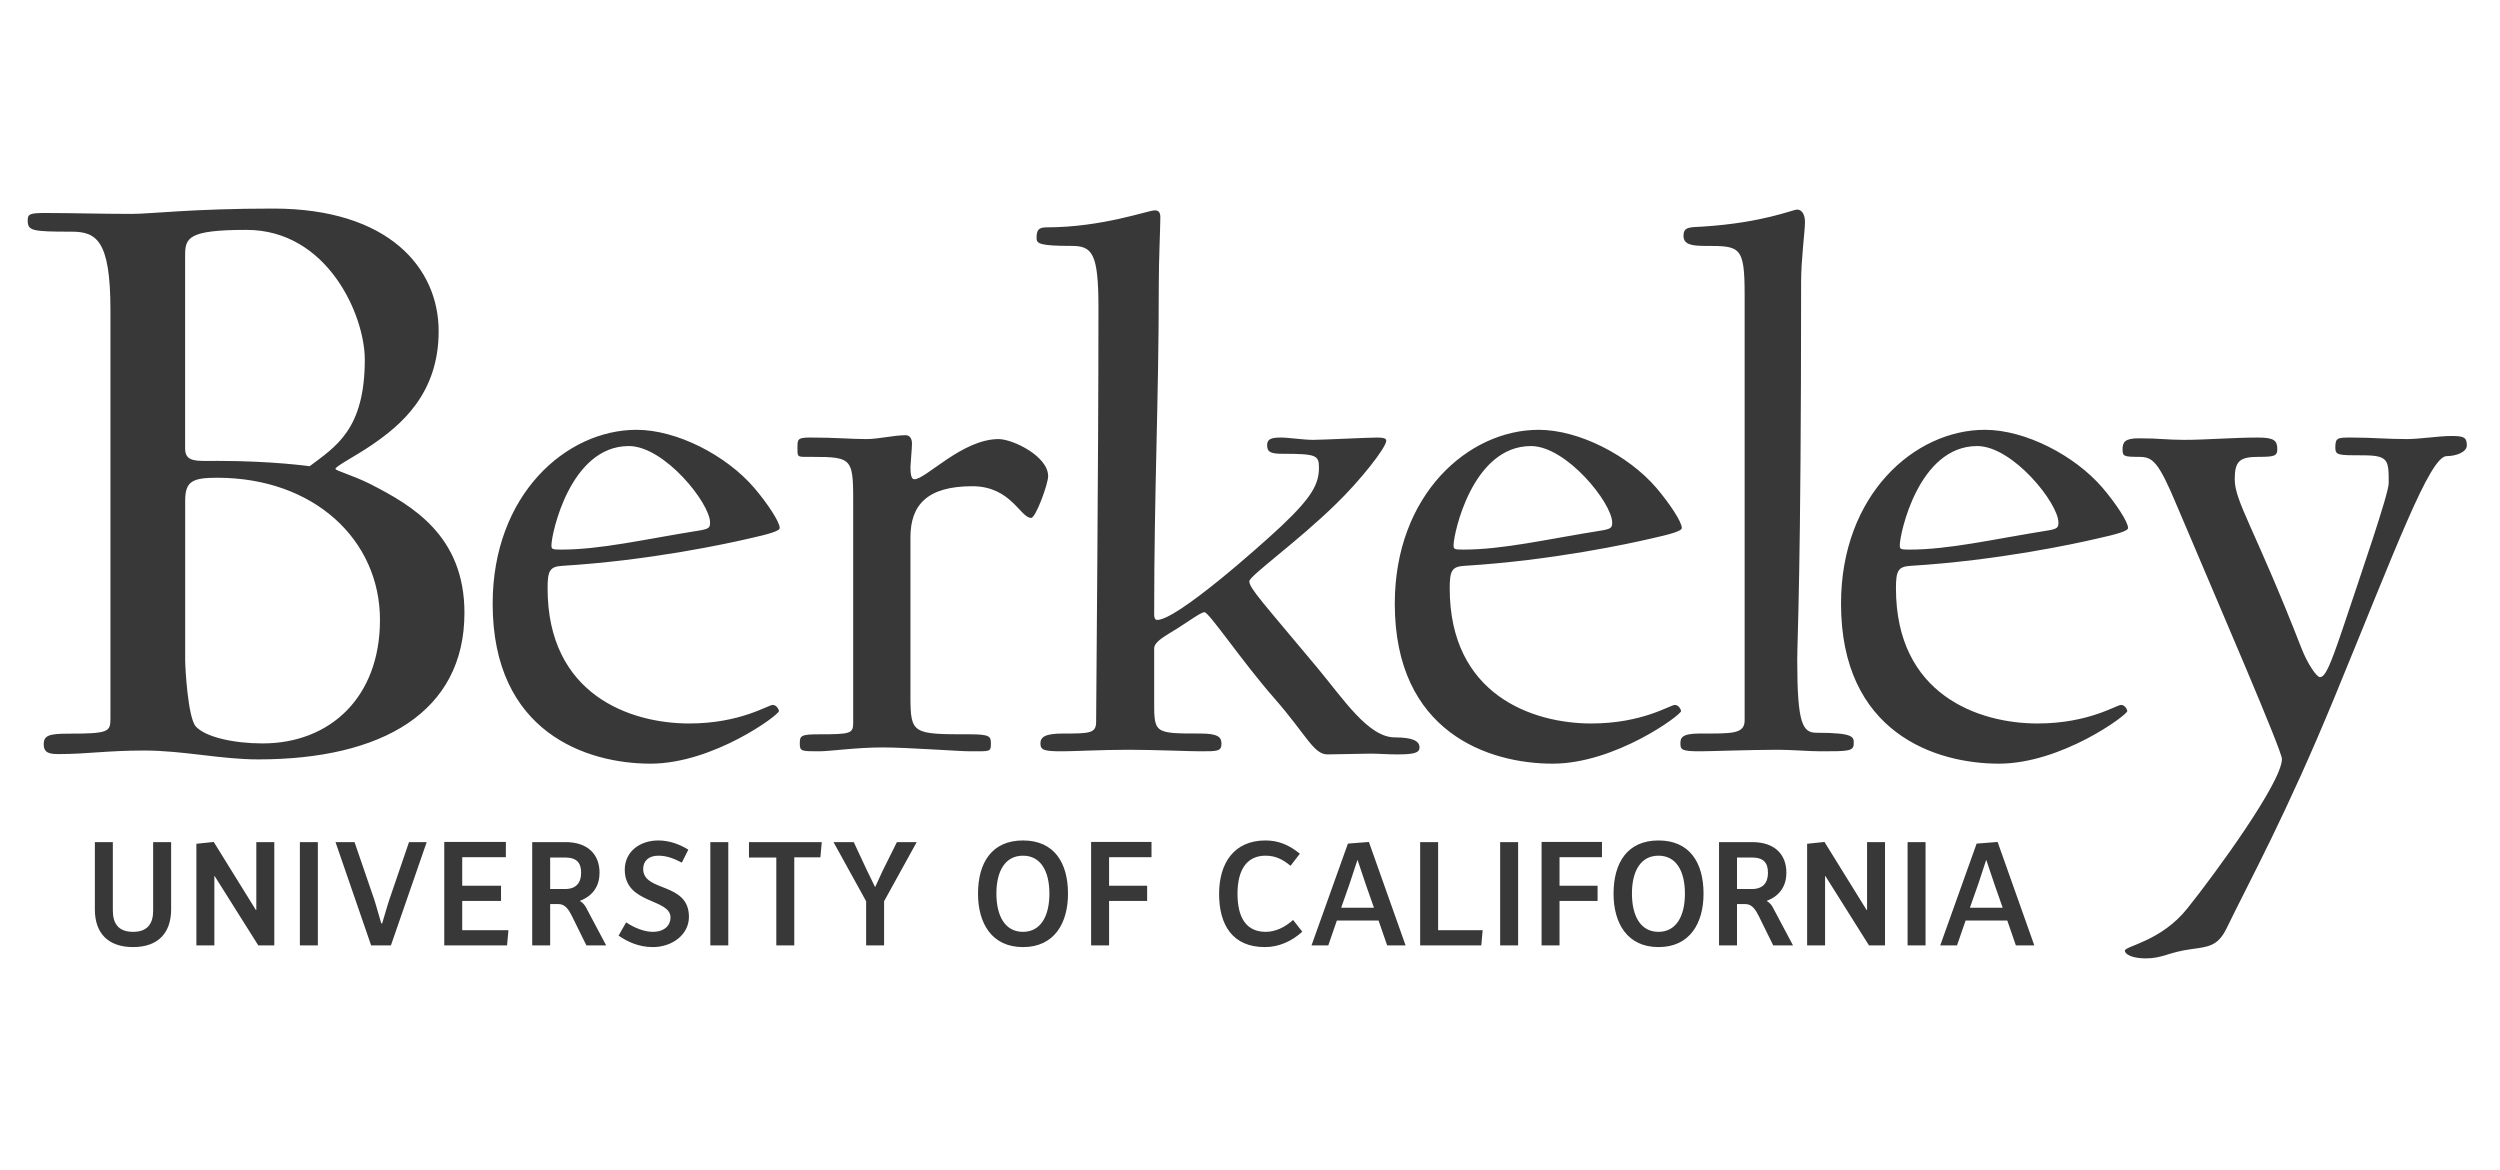 <svg width="171" height="80" viewBox="0 0 171 80" fill="none" xmlns="http://www.w3.org/2000/svg">
<g clip-path="url(#clip0_83_240)">
<path d="M18.686 14.266C13.211 14.266 10.291 14.631 9.013 14.631C6.884 14.631 4.998 14.569 3.111 14.569C2.077 14.569 1.895 14.631 1.895 15.056C1.895 15.785 2.138 15.846 4.876 15.846C6.579 15.846 7.554 16.393 7.554 21.194V49.148C7.554 50.06 7.431 50.182 4.694 50.182C3.355 50.182 2.99 50.303 2.99 50.911C2.99 51.518 3.416 51.579 4.025 51.579C5.971 51.579 7.31 51.336 9.865 51.336C12.541 51.336 15.097 51.943 17.653 51.943C26.11 51.943 31.768 48.723 31.768 41.917C31.768 36.63 28.177 34.563 25.318 33.104C24.101 32.496 22.945 32.193 22.945 32.072C22.945 31.89 24.284 31.221 25.441 30.43C27.388 29.094 30.004 26.966 30.004 22.651C30.004 18.337 26.597 14.266 18.686 14.266ZM122.931 14.335C122.614 14.335 120.603 15.234 116.475 15.498C115.576 15.551 115.152 15.498 115.152 16.132C115.152 16.714 115.682 16.82 116.634 16.82C119.015 16.82 119.333 16.82 119.333 20.149V49.274C119.333 50.225 118.433 50.173 116.264 50.173C114.993 50.173 114.94 50.491 114.94 50.861C114.94 51.283 115.046 51.389 116.264 51.389C117.004 51.389 119.81 51.284 121.608 51.284C122.562 51.284 123.726 51.389 124.519 51.389C126.424 51.389 126.794 51.389 126.794 50.861C126.794 50.437 126.9 50.12 124.254 50.12C123.302 50.12 122.931 49.538 122.931 45.152C122.931 43.618 123.196 39.443 123.196 19.304C123.196 17.718 123.46 15.814 123.46 15.18C123.46 14.598 123.196 14.335 122.931 14.335ZM78.997 14.388C78.521 14.388 75.398 15.55 71.589 15.55C71.006 15.55 70.901 15.762 70.901 16.29C70.901 16.661 71.112 16.82 73.281 16.82C74.71 16.82 75.134 17.296 75.134 21.048C75.134 32.202 74.975 47.847 74.975 49.38C74.975 50.173 74.499 50.173 72.7 50.173C71.429 50.173 71.165 50.437 71.165 50.861C71.165 51.336 71.483 51.389 72.7 51.389C73.44 51.389 75.398 51.284 77.199 51.284C78.892 51.284 81.325 51.389 82.119 51.389C83.283 51.389 83.548 51.389 83.548 50.861C83.548 50.437 83.336 50.173 82.119 50.173C78.838 50.173 78.945 50.173 78.945 47.689V44.359C78.945 43.883 79.685 43.513 80.532 42.984C81.431 42.402 82.171 41.874 82.383 41.874C82.701 41.874 84.925 45.205 87.147 47.742C89.369 50.279 89.846 51.601 90.799 51.601C91.54 51.601 93.127 51.548 93.762 51.548C94.238 51.548 94.926 51.601 95.561 51.601C96.725 51.601 97.095 51.495 97.095 51.125C97.095 50.702 96.672 50.437 95.403 50.437C93.604 50.437 91.91 47.847 90.11 45.68C86.406 41.24 85.454 40.236 85.454 39.76C85.454 39.39 88.735 37.065 91.381 34.474C93.022 32.889 94.82 30.616 94.82 30.14C94.82 29.981 94.609 29.928 94.186 29.928C93.551 29.928 90.481 30.086 89.793 30.086C89.158 30.086 88.153 29.928 87.624 29.928C86.936 29.928 86.671 30.034 86.671 30.457C86.671 30.933 86.936 31.039 87.729 31.039C90.057 31.039 90.216 31.145 90.216 31.99C90.216 33.1 89.74 33.999 87.677 35.954C85.983 37.541 80.479 42.403 79.156 42.403C78.997 42.403 78.945 42.244 78.945 42.032C78.945 33.417 79.261 27.497 79.261 19.463C79.261 17.771 79.367 15.55 79.367 14.863C79.367 14.546 79.262 14.388 78.997 14.388ZM16.86 15.724C22.397 15.724 24.952 21.558 24.952 24.597C24.952 29.398 22.945 30.553 21.18 31.89C21.18 31.89 18.624 31.525 14.914 31.525C13.453 31.525 12.662 31.646 12.662 30.674V17.487C12.662 16.271 12.845 15.724 16.86 15.724ZM43.541 29.399C38.726 29.399 33.698 33.84 33.698 41.293C33.698 50.12 40.155 52.235 44.494 52.235C48.78 52.235 53.278 48.904 53.278 48.64C53.278 48.534 53.12 48.217 52.855 48.217C52.538 48.217 50.633 49.486 47.14 49.486C43.118 49.486 37.455 47.53 37.455 40.236C37.455 39.02 37.614 38.756 38.462 38.703C44.494 38.333 49.786 37.171 51.161 36.853C52.591 36.535 53.332 36.324 53.332 36.113C53.332 35.69 52.484 34.421 51.584 33.364C49.679 31.144 46.294 29.399 43.541 29.399ZM105.246 29.399C100.431 29.399 95.403 33.84 95.403 41.293C95.403 50.12 101.859 52.235 106.198 52.235C110.484 52.235 114.983 48.904 114.983 48.64C114.983 48.534 114.824 48.217 114.559 48.217C114.242 48.217 112.337 49.486 108.844 49.486C104.822 49.486 99.16 47.53 99.16 40.236C99.16 39.02 99.319 38.756 100.166 38.703C106.198 38.333 111.489 37.171 112.866 36.853C114.295 36.535 115.036 36.324 115.036 36.113C115.036 35.69 114.19 34.421 113.29 33.364C111.384 31.144 107.998 29.399 105.246 29.399ZM135.769 29.399C130.953 29.399 125.926 33.84 125.926 41.293C125.926 50.12 132.382 52.235 136.721 52.235C141.008 52.235 145.506 48.904 145.506 48.64C145.506 48.534 145.347 48.217 145.083 48.217C144.765 48.217 142.861 49.486 139.367 49.486C135.346 49.486 129.683 47.53 129.683 40.236C129.683 39.02 129.842 38.756 130.689 38.703C136.722 38.333 142.014 37.171 143.389 36.853C144.818 36.535 145.559 36.324 145.559 36.113C145.559 35.69 144.713 34.421 143.813 33.364C141.908 31.144 138.52 29.399 135.769 29.399ZM61.957 29.769C61.109 29.769 60.104 30.033 59.257 30.033C58.199 30.033 57.193 29.927 55.394 29.927C54.494 29.927 54.547 30.086 54.547 30.721C54.547 31.303 54.547 31.25 55.501 31.25C58.464 31.25 58.358 31.355 58.358 34.949V49.433C58.358 50.173 58.199 50.226 56.03 50.226C54.759 50.226 54.706 50.331 54.706 50.86C54.706 51.389 54.812 51.389 56.03 51.389C56.77 51.389 58.57 51.124 60.369 51.124C62.063 51.124 65.608 51.389 66.349 51.389C67.725 51.389 67.778 51.442 67.778 50.86C67.778 50.384 67.725 50.226 66.349 50.226C62.433 50.226 62.275 50.225 62.275 47.636V36.746C62.275 34.526 63.438 33.258 66.507 33.258C69.153 33.258 69.789 35.425 70.53 35.425C70.847 35.425 71.693 33.099 71.693 32.57C71.693 31.197 69.26 30.033 68.306 30.033C65.819 30.033 63.333 32.782 62.539 32.782C62.327 32.782 62.275 32.412 62.275 31.937C62.275 31.778 62.38 30.615 62.38 30.351C62.38 29.927 62.169 29.769 61.957 29.769ZM167.621 29.822C166.88 29.822 165.451 30.033 164.658 30.033C163.228 30.033 162.276 29.928 160.848 29.928C159.895 29.928 159.736 29.927 159.736 30.615C159.736 31.144 159.948 31.144 161.588 31.144C163.387 31.144 163.387 31.461 163.387 33.047C163.387 33.786 161.482 39.284 160.212 43.09C159.366 45.575 159.048 46.314 158.678 46.314C158.466 46.314 157.831 45.416 157.407 44.306C154.232 36.165 152.856 34.315 152.856 32.782C152.856 31.567 153.174 31.25 154.443 31.25C155.555 31.25 155.767 31.197 155.767 30.721C155.767 30.139 155.555 29.928 154.443 29.928C152.751 29.928 150.898 30.086 149.416 30.086C148.146 30.086 147.776 29.98 146.295 29.98C145.342 29.98 145.184 30.245 145.184 30.721C145.184 31.197 145.236 31.25 146.295 31.25C147.247 31.25 147.618 31.514 148.941 34.685C151.851 41.557 156.084 51.336 156.084 51.917C156.084 53.502 151.534 59.739 149.629 62.118C147.83 64.391 145.342 64.708 145.342 65.025C145.342 65.29 145.871 65.554 146.771 65.554C147.935 65.554 148.305 65.131 149.892 64.92C151.057 64.761 151.692 64.708 152.275 63.546C153.967 60.057 156.349 55.775 159.683 47.688C163.864 37.54 166.193 31.197 167.357 31.197C167.992 31.197 168.732 30.932 168.732 30.456C168.732 29.875 168.468 29.822 167.621 29.822ZM43.012 30.51C45.447 30.51 48.568 34.42 48.568 35.742C48.568 36.059 48.516 36.165 47.934 36.27C43.965 36.905 41.107 37.593 38.355 37.593C37.72 37.593 37.72 37.54 37.72 37.275C37.72 36.534 38.991 30.51 43.012 30.51ZM104.716 30.51C107.151 30.51 110.273 34.42 110.273 35.742C110.273 36.059 110.22 36.165 109.638 36.27C105.669 36.905 102.811 37.593 100.06 37.593C99.425 37.593 99.425 37.54 99.425 37.275C99.425 36.534 100.694 30.51 104.716 30.51ZM135.239 30.51C137.673 30.51 140.796 34.42 140.796 35.742C140.796 36.059 140.743 36.165 140.161 36.27C136.192 36.905 133.334 37.593 130.582 37.593C129.947 37.593 129.947 37.54 129.947 37.275C129.947 36.534 131.216 30.51 135.239 30.51ZM14.857 32.678C21.488 32.678 25.99 36.933 25.99 42.402C25.99 47.689 22.584 50.85 17.96 50.85C16.013 50.85 14.066 50.425 13.397 49.695C12.85 49.087 12.666 45.684 12.666 45.137V34.258C12.666 32.921 13.153 32.678 14.857 32.678ZM45.027 57.487C43.777 57.487 42.734 58.24 42.734 59.488C42.734 61.86 45.863 61.438 45.863 62.758C45.863 63.284 45.46 63.738 44.645 63.738C44.097 63.738 43.406 63.48 42.827 63.089L42.311 63.996C42.889 64.398 43.673 64.781 44.645 64.781C45.998 64.781 47.123 63.913 47.123 62.717C47.123 60.313 43.994 61.036 43.994 59.436C43.994 58.91 44.345 58.529 45.027 58.529C45.636 58.529 46.111 58.735 46.638 59.003L47.082 58.116C46.483 57.745 45.77 57.487 45.027 57.487ZM69.973 57.487C67.846 57.487 66.896 59.004 66.896 61.128C66.896 63.15 67.835 64.781 69.973 64.781C72.111 64.781 73.051 63.15 73.051 61.128C73.051 59.004 72.1 57.487 69.973 57.487ZM86.557 57.487C84.429 57.487 83.386 59.014 83.386 61.139C83.386 63.305 84.337 64.781 86.515 64.781C87.466 64.781 88.354 64.388 89.076 63.728L88.447 62.924C87.868 63.45 87.207 63.738 86.577 63.738C85.266 63.738 84.645 62.8 84.645 61.128C84.645 59.468 85.307 58.529 86.557 58.529C87.228 58.529 87.724 58.767 88.271 59.22L88.911 58.395C88.168 57.786 87.434 57.487 86.557 57.487ZM113.444 57.487C111.317 57.487 110.367 59.004 110.367 61.128C110.367 63.15 111.307 64.781 113.444 64.781C115.582 64.781 116.522 63.15 116.522 61.128C116.522 59.004 115.572 57.487 113.444 57.487ZM14.62 57.59L13.432 57.714V64.667H14.662V59.922H14.682L17.667 64.667H18.762V57.6H17.532V62.243H17.502L14.62 57.59ZM30.387 57.59V64.667H34.683L34.776 63.625H31.616V61.624H34.27V60.582H31.616V58.632H34.601V57.59H30.387ZM74.632 57.59V64.667H75.861V61.624H78.464V60.582H75.861V58.632H78.763V57.59H74.632ZM93.632 57.59L92.197 57.703L89.707 64.667H90.854L91.442 62.964H94.293L94.882 64.667H96.142L93.632 57.59ZM105.444 57.59V64.667H106.672V61.624H109.275V60.582H106.672V58.632H109.575V57.59H105.444ZM124.795 57.59L123.607 57.714V64.667H124.835V59.922H124.857L127.84 64.667H128.935V57.6H127.707V62.243H127.675L124.795 57.59ZM136.637 57.59L135.201 57.703L132.712 64.667H133.859L134.448 62.964H137.298L137.886 64.667H139.147L136.637 57.59ZM6.489 57.6V62.211C6.489 63.8 7.367 64.781 9.102 64.781C10.827 64.781 11.705 63.8 11.705 62.201V57.6H10.476V62.284C10.476 63.161 10.105 63.738 9.103 63.738C8.09 63.738 7.718 63.16 7.718 62.273V57.6H6.489ZM20.512 57.6V64.667H21.741V57.6H20.512ZM22.949 57.6L25.386 64.667H26.738L29.186 57.6H27.977L26.625 61.551C26.625 61.551 26.491 61.953 26.14 63.16H26.078C25.736 61.953 25.603 61.541 25.603 61.541L24.25 57.6H22.949ZM36.403 57.6V64.667H37.631V61.84H38.22C38.664 61.84 38.922 62.253 39.129 62.676L40.11 64.667H41.463L40.11 62.119C40.028 61.954 39.903 61.767 39.676 61.633V61.613C40.605 61.262 41.009 60.541 41.009 59.695C41.009 58.467 40.234 57.6 38.674 57.6H36.403ZM48.587 57.6V64.667H49.815V57.6H48.587ZM51.23 57.6V58.653H53.099V64.667H54.328V58.642H56.115L56.208 57.6H51.23ZM57.012 57.6L59.243 61.644V64.667H60.472V61.644L62.703 57.6H61.349L60.348 59.612C60.348 59.612 60.224 59.87 59.873 60.654H59.843C59.47 59.87 59.336 59.612 59.336 59.612L58.396 57.6H57.012ZM97.138 57.6V64.667H101.32L101.414 63.625H98.367V57.6H97.138ZM102.61 57.6V64.667H103.839V57.6H102.61ZM117.582 57.6V64.667H118.811V61.84H119.4C119.844 61.84 120.102 62.253 120.309 62.676L121.29 64.667H122.643L121.29 62.119C121.208 61.954 121.083 61.767 120.856 61.633V61.613C121.785 61.262 122.189 60.541 122.189 59.695C122.189 58.467 121.414 57.6 119.854 57.6H117.582ZM130.479 57.6V64.667H131.708V57.6H130.479ZM69.971 58.529C71.19 58.529 71.779 59.591 71.779 61.128C71.779 62.665 71.18 63.738 69.971 63.738C68.753 63.738 68.154 62.665 68.154 61.118C68.154 59.581 68.753 58.529 69.971 58.529ZM113.442 58.529C114.66 58.529 115.249 59.591 115.249 61.128C115.249 62.665 114.65 63.738 113.442 63.738C112.223 63.738 111.625 62.665 111.625 61.118C111.625 59.581 112.223 58.529 113.442 58.529ZM37.631 58.653H38.643C39.48 58.653 39.749 59.045 39.749 59.705C39.749 60.376 39.408 60.808 38.664 60.808H37.631V58.653ZM118.811 58.653H119.823C120.66 58.653 120.929 59.045 120.929 59.705C120.929 60.376 120.588 60.808 119.844 60.808H118.811V58.653ZM92.842 58.838H92.863C93.348 60.303 93.431 60.53 93.431 60.53L93.978 62.087H91.737L92.284 60.53C92.284 60.53 92.367 60.303 92.842 58.838ZM135.848 58.838H135.868C136.354 60.303 136.437 60.53 136.437 60.53L136.984 62.087H134.742L135.29 60.53C135.29 60.53 135.373 60.303 135.848 58.838Z" fill="#383838"/>
</g>
<defs>
<clipPath id="clip0_83_240">
<rect width="168.409" height="52.855" fill="white" transform="translate(1.055 13.336)"/>
</clipPath>
</defs>
</svg>
